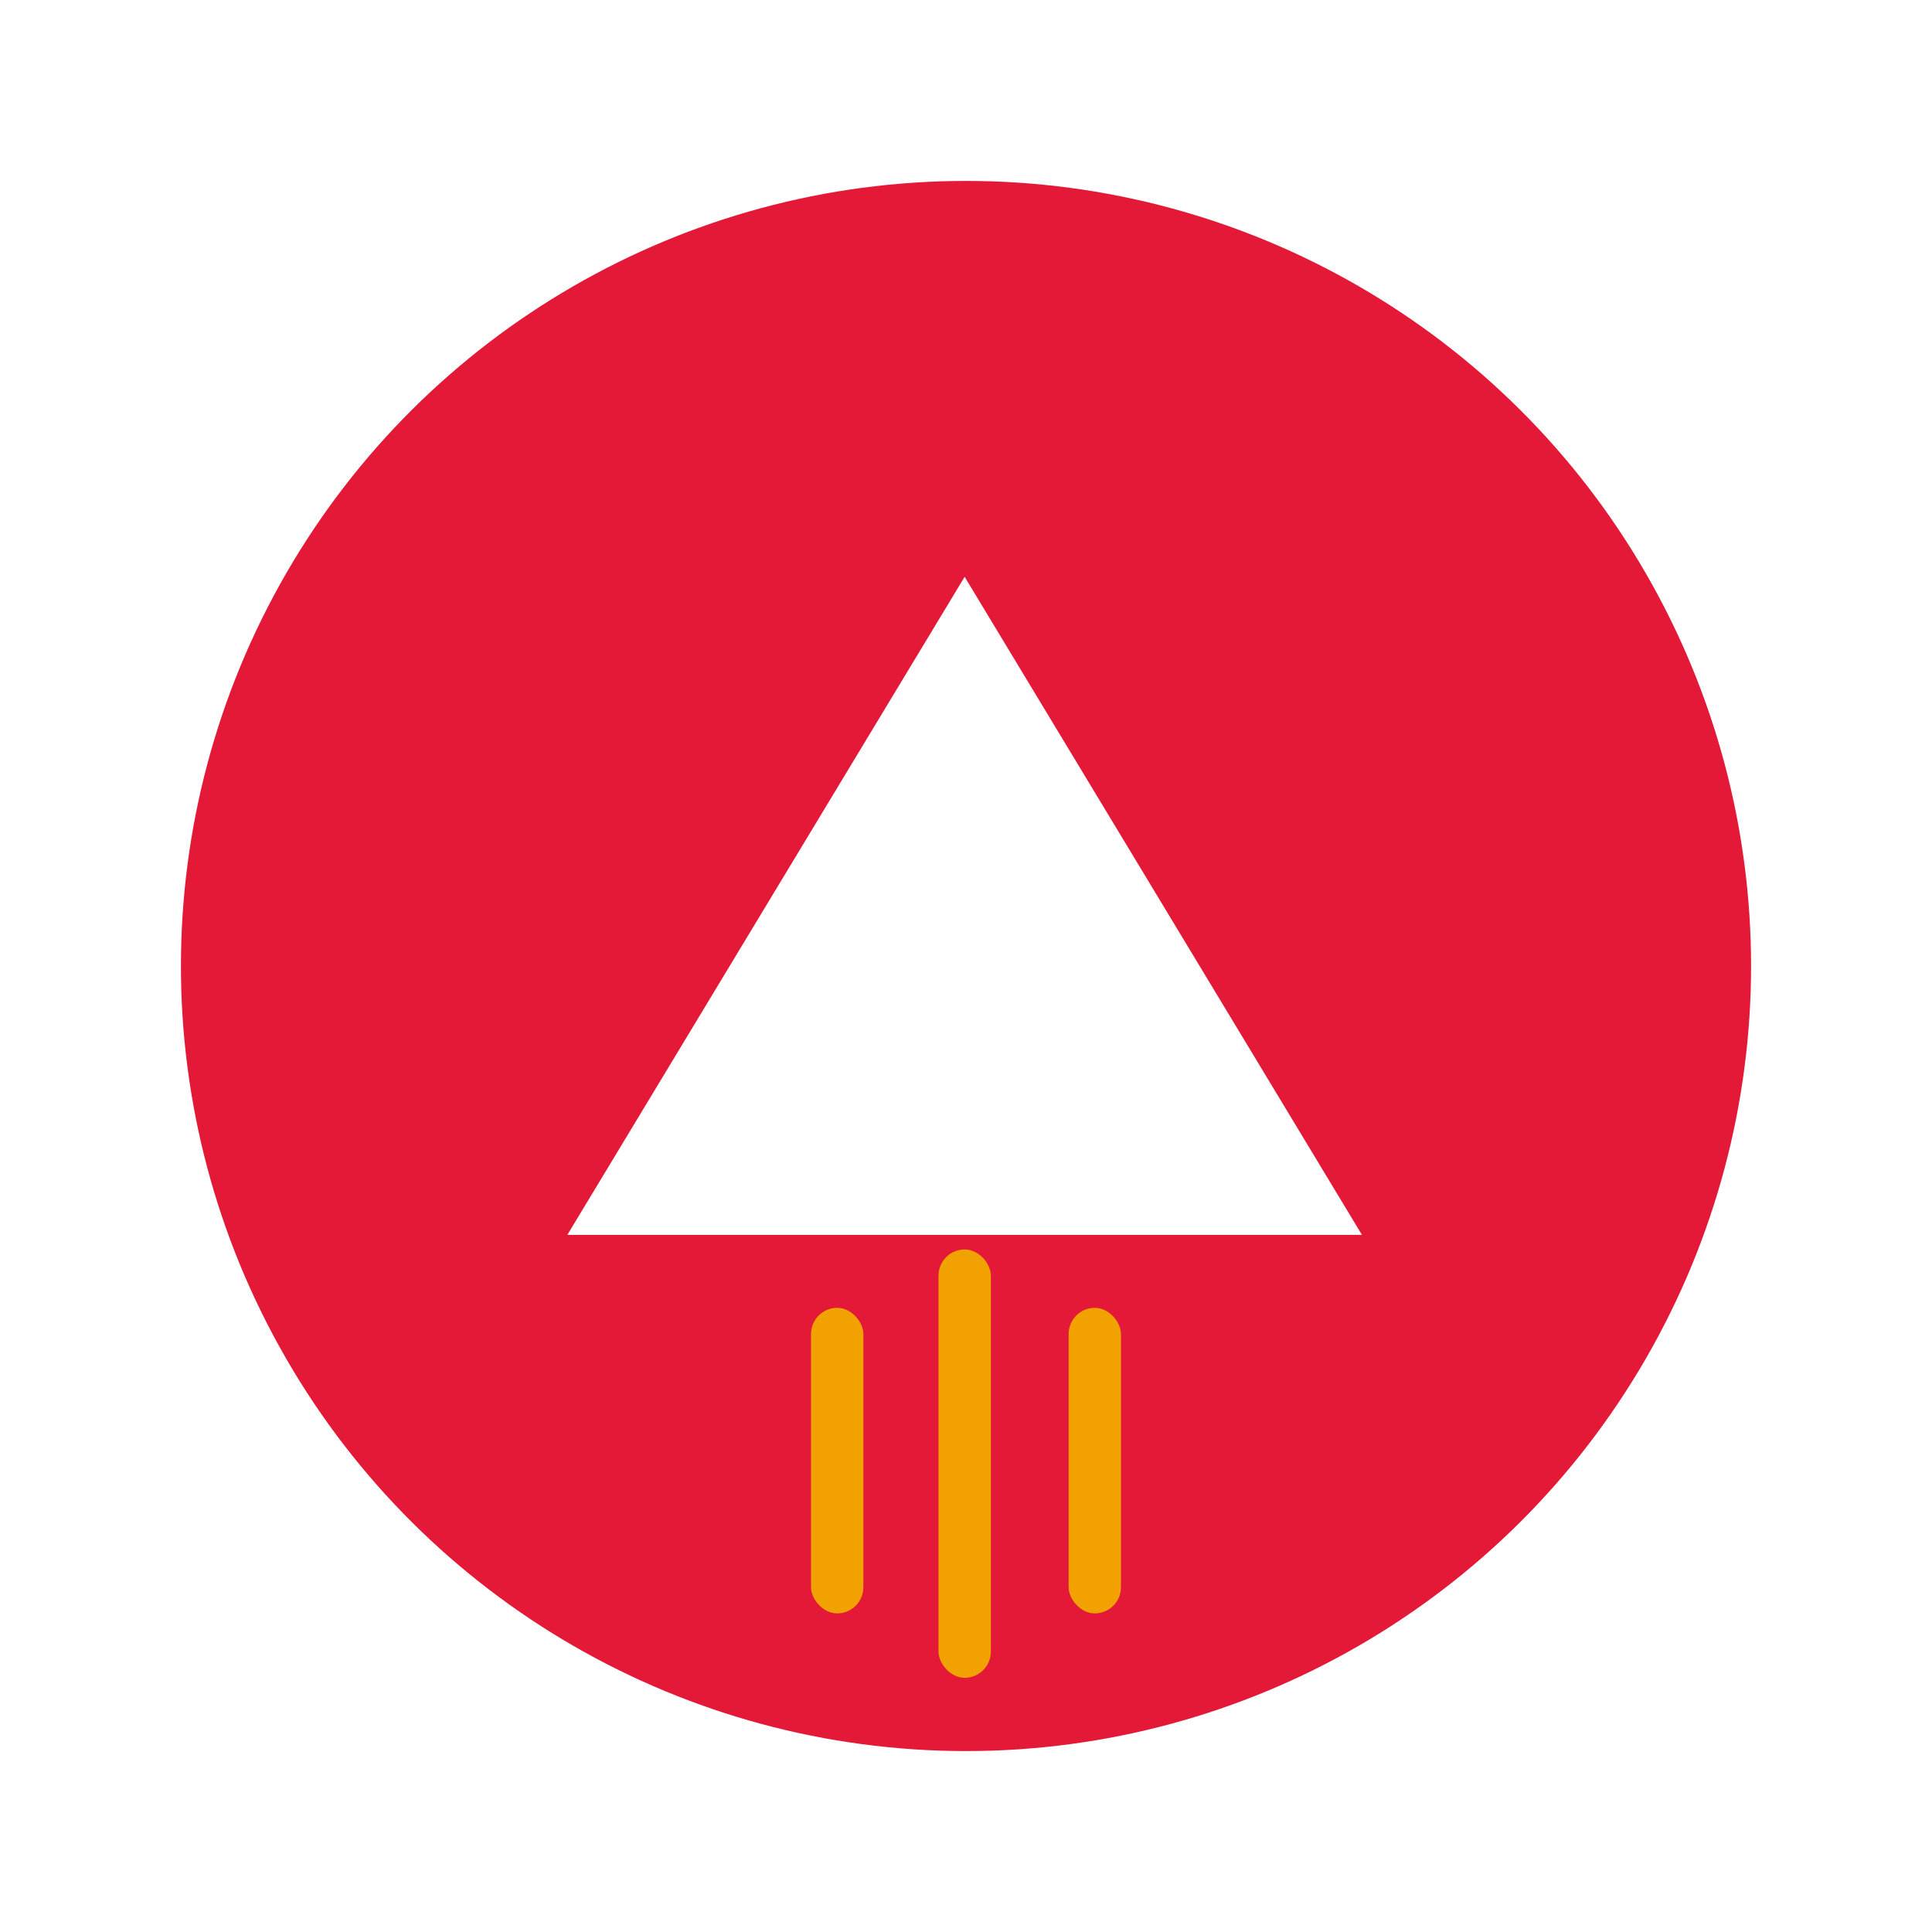 <?xml version="1.0" encoding="UTF-8" standalone="no"?>
<!-- Generator: Adobe Illustrator 15.0.0, SVG Export Plug-In . SVG Version: 6.00 Build 0)  -->

<svg
   xmlns:dc="http://purl.org/dc/elements/1.1/"
   xmlns:cc="http://creativecommons.org/ns#"
   xmlns:rdf="http://www.w3.org/1999/02/22-rdf-syntax-ns#"
   xmlns:svg="http://www.w3.org/2000/svg"
   xmlns="http://www.w3.org/2000/svg"
   xmlns:sodipodi="http://sodipodi.sourceforge.net/DTD/sodipodi-0.dtd"
   xmlns:inkscape="http://www.inkscape.org/namespaces/inkscape"
   version="1.1"
   id="Capa_1"
   x="0px"
   y="0px"
   width="600px"
   height="600px"
   viewBox="0 0 600 600"
   enable-background="new 0 0 600 600"
   xml:space="preserve"
   inkscape:version="0.91 r13725"
   sodipodi:docname="play.svg"><defs
     id="defs17" /><sodipodi:namedview
     pagecolor="#ffffff"
     bordercolor="#666666"
     borderopacity="1"
     objecttolerance="10"
     gridtolerance="10"
     guidetolerance="10"
     inkscape:pageopacity="0"
     inkscape:pageshadow="2"
     inkscape:window-width="1366"
     inkscape:window-height="706"
     id="namedview15"
     showgrid="false"
     inkscape:zoom="0.78666667"
     inkscape:cx="561.64408"
     inkscape:cy="280.5245"
     inkscape:window-x="-8"
     inkscape:window-y="-8"
     inkscape:window-maximized="1"
     inkscape:current-layer="goToTheTop" /><g
     id="g3"><g
       id="g4147"
       transform="matrix(0,1,-1,0,600,0)"><g
         id="buttonGoTop"><g
           id="goToTheTop"
           inkscape:label="#goToTheTop"><circle
             id="circle1"
             r="243.811"
             cy="300"
             cx="300"
             style="fill:#e31937;fill-opacity:1" /><polygon
             id="flecheTop"
             points="384.314,424.379 384.314,175.62 178.3,300 178.3,300 "
             style="fill:#ffffff"
             transform="matrix(0.992,0,0,0.992,2.262,2.821)" /><g
             transform="translate(46,0)"
             id="g4140"><rect
               ry="8.13"
               transform="matrix(0,-1,1,0,0,0)"
               y="342.026"
               x="-308.538"
               height="133.032"
               width="16.259"
               id="orange1"
               style="opacity:1;fill:#f2a200;fill-opacity:1;stroke:none;stroke-width:3.1;stroke-miterlimit:4;stroke-dasharray:none;stroke-opacity:1" /><rect
               transform="matrix(0,-1,1,0,0,0)"
               ry="8.13"
               y="360.161"
               x="-268.13"
               height="94.896"
               width="16.259"
               id="jaune2"
               style="opacity:1;fill:#f2a200;fill-opacity:1;stroke:none;stroke-width:3.1;stroke-miterlimit:4;stroke-dasharray:none;stroke-opacity:1" /><rect
               ry="8.13"
               y="360.161"
               x="-348.13"
               height="94.896"
               width="16.259"
               id="jaune11"
               style="opacity:1;fill:#f2a200;fill-opacity:1;stroke:none;stroke-width:3.1;stroke-miterlimit:4;stroke-dasharray:none;stroke-opacity:1"
               transform="matrix(0,-1,1,0,0,0)" /></g></g></g></g></g></svg>